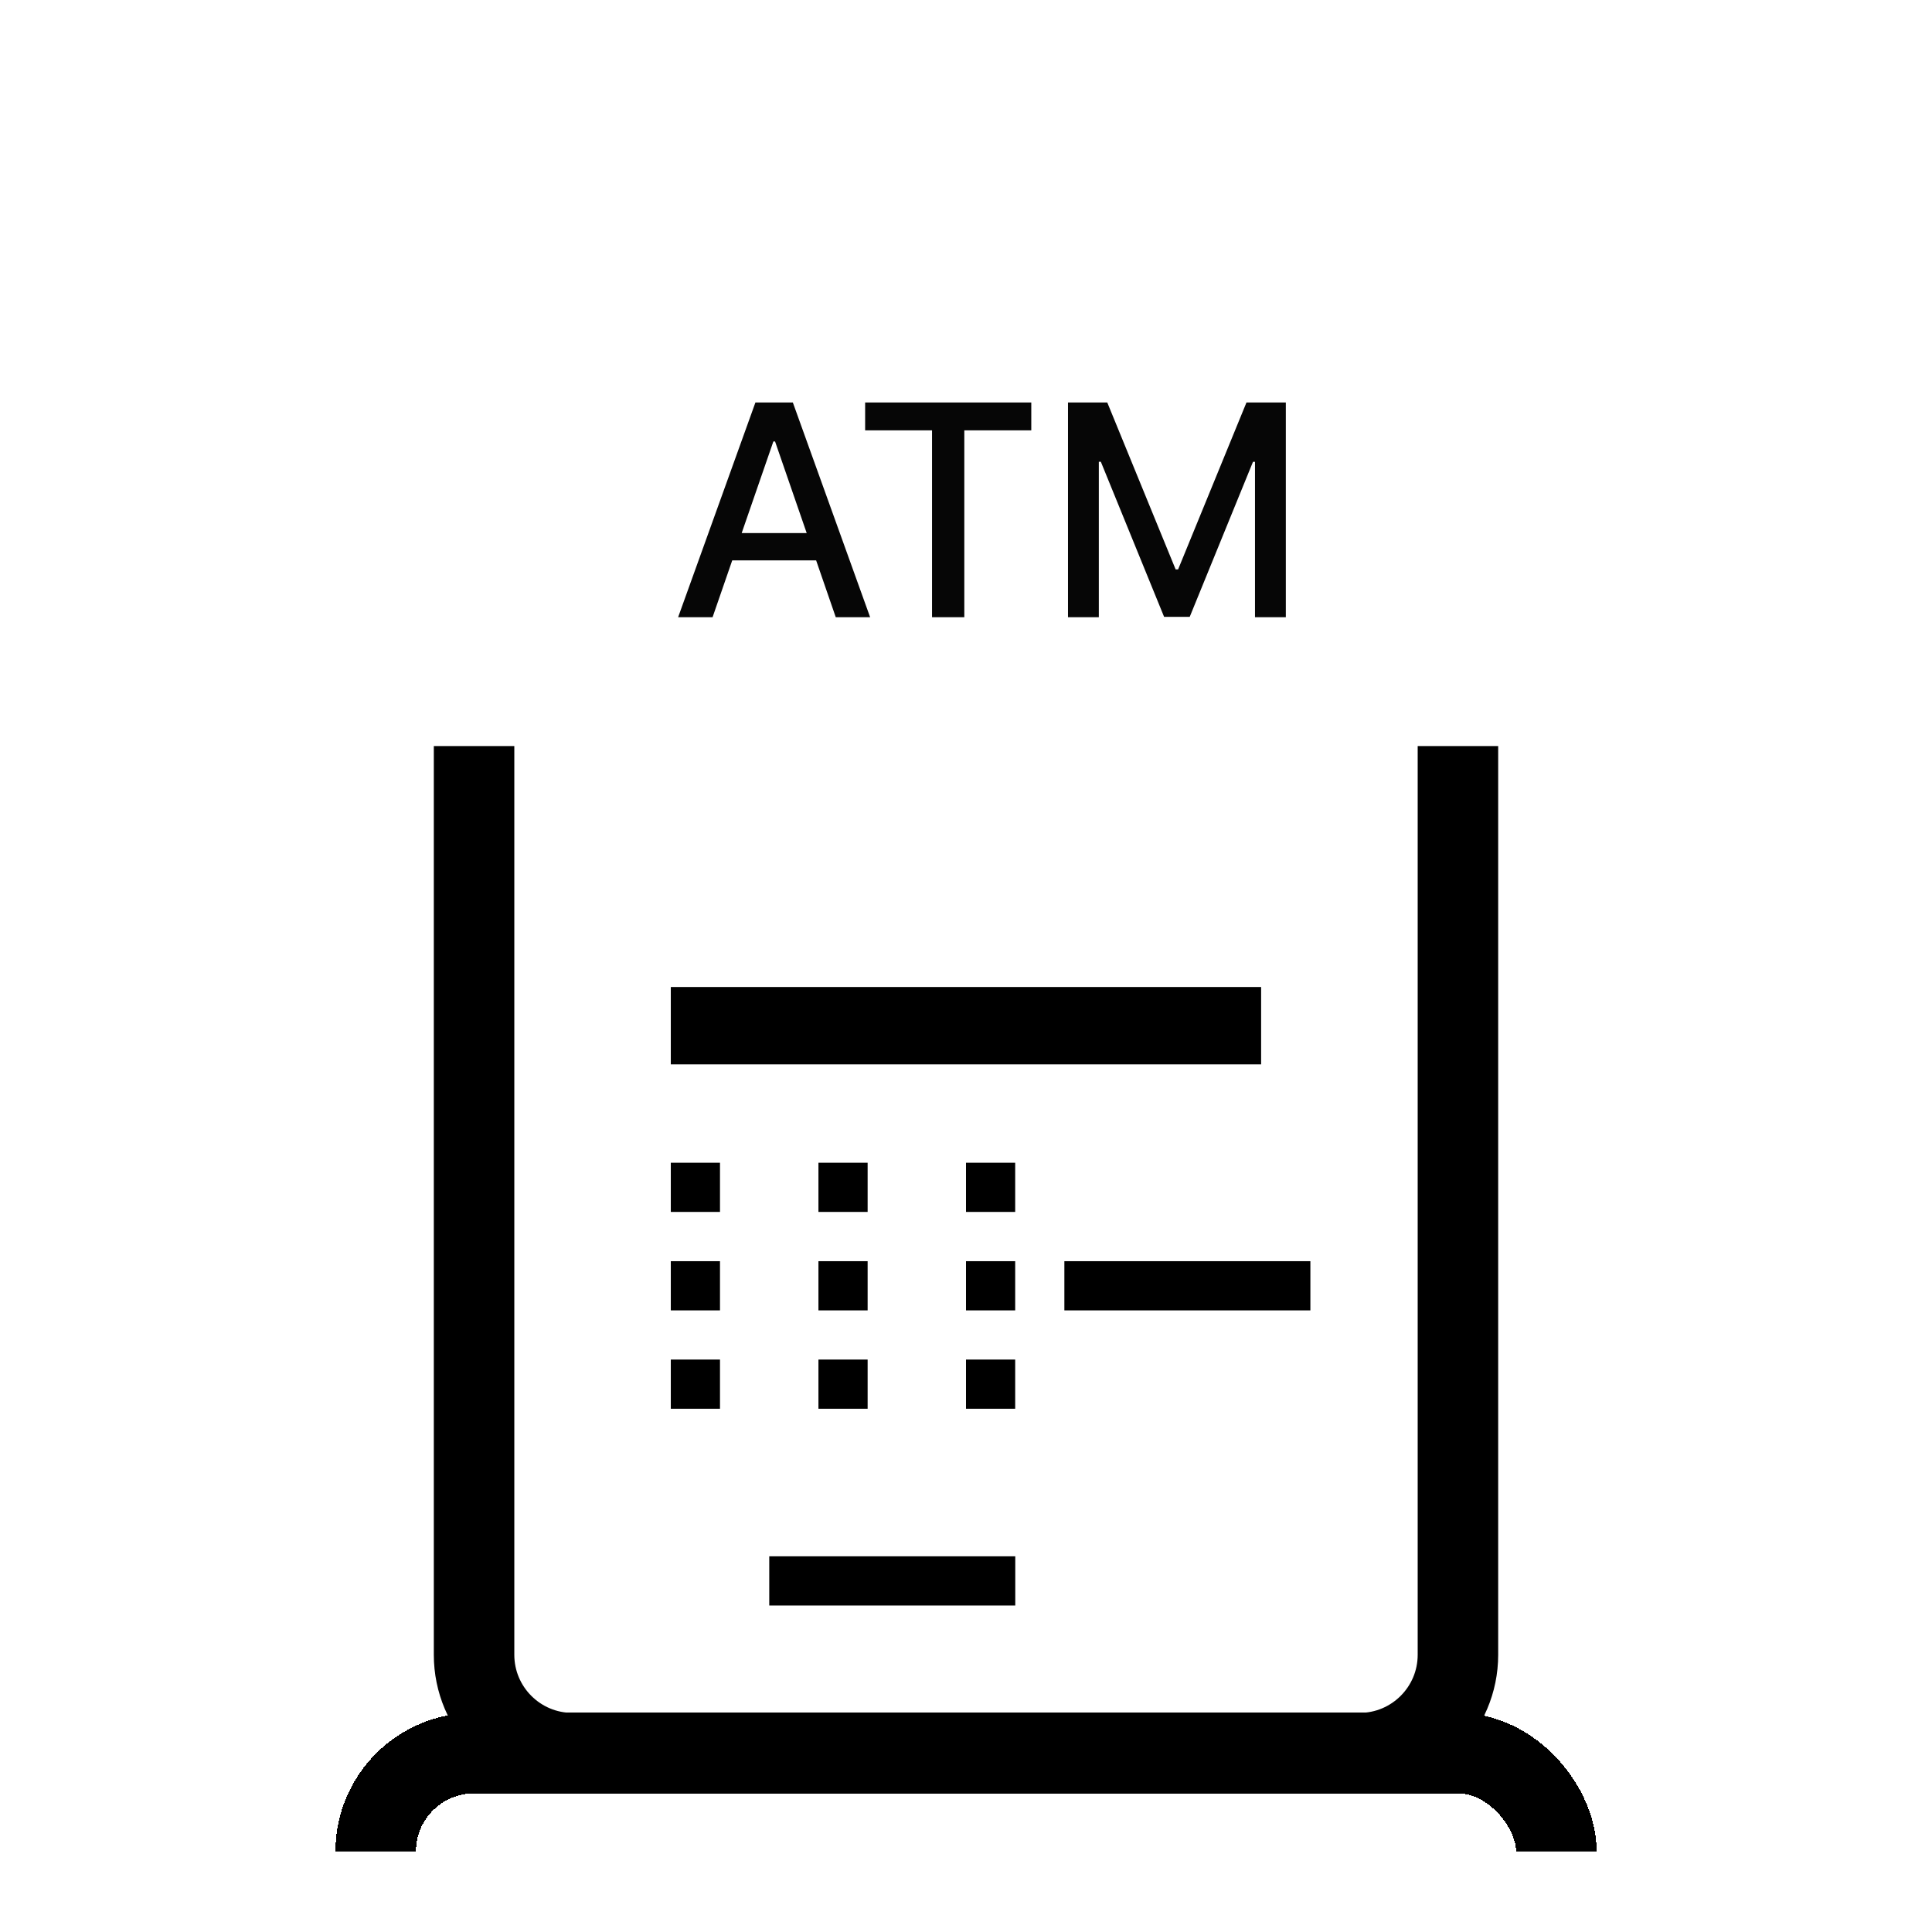 <svg width="24" height="24" viewBox="0 0 24 24" fill="none" xmlns="http://www.w3.org/2000/svg">
<g clip-path="url(#clip0_4_527)">
<g clip-path="url(#clip1_4_527)">
<path d="M5.889 9.268V20.556C5.889 21.231 6.436 21.778 7.111 21.778H16.889C17.564 21.778 18.111 21.231 18.111 20.556V9.268" stroke="black"/>
<g filter="url(#filter0_d_4_527)">
<rect x="4.667" y="2.222" width="14.667" height="7.333" rx="1.222" stroke="black" stroke-linecap="round" stroke-linejoin="round" shape-rendering="crispEdges"/>
</g>
<rect x="8.333" y="14.444" width="0.611" height="0.611" fill="black"/>
<rect x="8.333" y="15.667" width="0.611" height="0.611" fill="black"/>
<rect x="8.333" y="16.889" width="0.611" height="0.611" fill="black"/>
<rect x="10.167" y="14.444" width="0.611" height="0.611" fill="black"/>
<rect x="10.167" y="15.667" width="0.611" height="0.611" fill="black"/>
<rect x="10.167" y="16.889" width="0.611" height="0.611" fill="black"/>
<rect x="12" y="14.444" width="0.611" height="0.611" fill="black"/>
<rect x="9.556" y="19.333" width="3.056" height="0.611" fill="black"/>
<rect x="13.222" y="15.667" width="3.056" height="0.611" fill="black"/>
<rect x="12" y="15.667" width="0.611" height="0.611" fill="black"/>
<rect x="12" y="16.889" width="0.611" height="0.611" fill="black"/>
<rect x="8.333" y="12.261" width="7.333" height="0.961" fill="black"/>
<path d="M8.852 7.667H8.424L9.384 5H9.849L10.809 7.667H10.382L9.628 5.484H9.607L8.852 7.667ZM8.923 6.622H10.309V6.961H8.923V6.622ZM10.747 5.346V5H12.811V5.346H11.979V7.667H11.578V5.346H10.747ZM13.267 5H13.755L14.604 7.073H14.635L15.484 5H15.973V7.667H15.59V5.737H15.565L14.779 7.663H14.461L13.675 5.736H13.65V7.667H13.267V5Z" fill="#060606"/>
</g>
</g>
<defs>
<filter id="filter0_d_4_527" x="-17.833" y="-0.722" width="59.667" height="52.333" filterUnits="userSpaceOnUse" color-interpolation-filters="sRGB">
<feFlood flood-opacity="0" result="BackgroundImageFix"/>
<feColorMatrix in="SourceAlpha" type="matrix" values="0 0 0 0 0 0 0 0 0 0 0 0 0 0 0 0 0 0 127 0" result="hardAlpha"/>
<feMorphology radius="17.111" operator="erode" in="SourceAlpha" result="effect1_dropShadow_4_527"/>
<feOffset dy="19.556"/>
<feGaussianBlur stdDeviation="19.556"/>
<feComposite in2="hardAlpha" operator="out"/>
<feColorMatrix type="matrix" values="0 0 0 0 0.012 0 0 0 0 0.114 0 0 0 0 0.208 0 0 0 0.11 0"/>
<feBlend mode="normal" in2="BackgroundImageFix" result="effect1_dropShadow_4_527"/>
<feBlend mode="normal" in="SourceGraphic" in2="effect1_dropShadow_4_527" result="shape"/>
</filter>
<clipPath id="clip0_4_527">
<rect width="24" height="24" fill="white"/>
</clipPath>
<clipPath id="clip1_4_527">
<rect width="22" height="22" fill="white" transform="translate(1 1)"/>
</clipPath>
</defs>
</svg>
